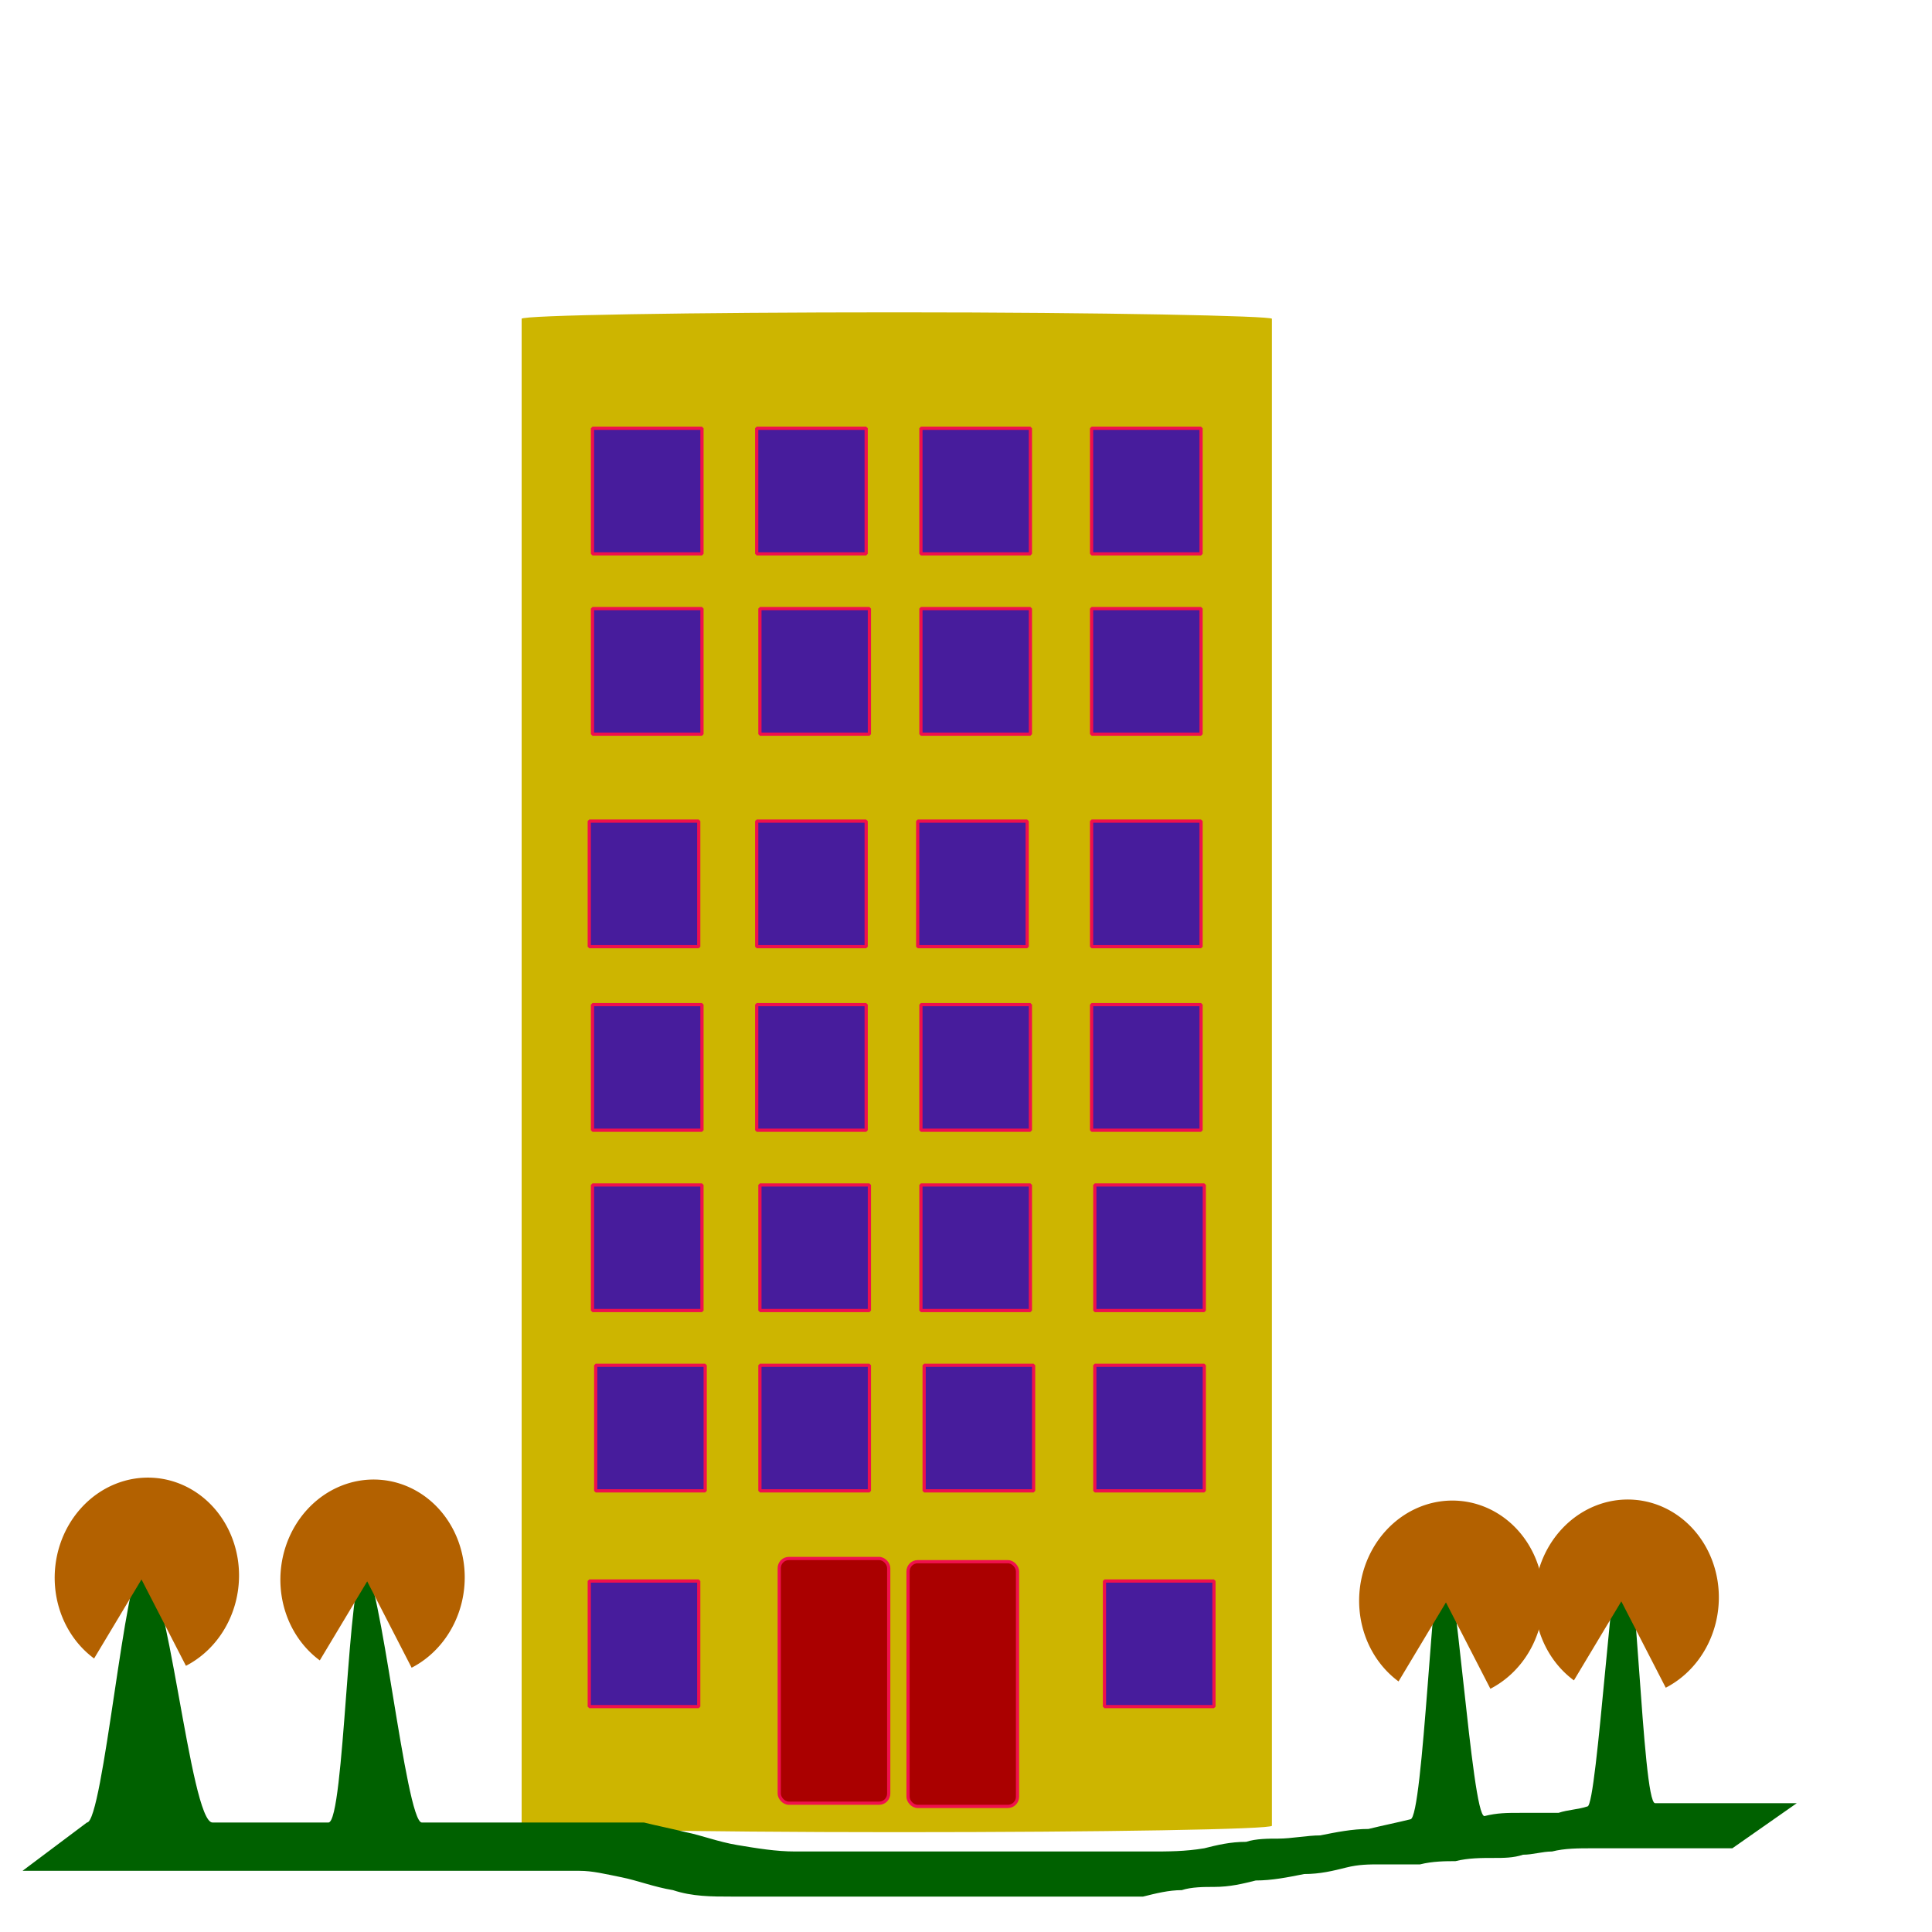 <svg xmlns:svg="http://www.w3.org/2000/svg" xmlns="http://www.w3.org/2000/svg" id="svg5445"  width="300" height="300"
         viewBox="180 250 300 600"  
style="border: 0px solid blue;">
  <defs id="defs5448">
    <linearGradient id="linearGradient16872">
      <stop offset="0" id="stop16874" style="stop-color:#df6800;stop-opacity:1"/>
      <stop offset="1" id="stop16876" style="stop-color:#df6800;stop-opacity:0"/>
    </linearGradient>
    <linearGradient id="linearGradient9741">
      <stop offset="0" id="stop9743" style="stop-color:#c52b25;stop-opacity:1"/>
      <stop offset="1" id="stop9745" style="stop-color:#d67470;stop-opacity:0"/>
    </linearGradient>
    <linearGradient id="linearGradient9730">
      <stop offset="0" id="stop9732" style="stop-color:#9b6db8;stop-opacity:1"/>
      <stop id="stop9738" offset="0" style="stop-color:#9c9cb8;stop-opacity:0"/>
      <stop offset="1" id="stop9734" style="stop-color:#9de2b8;stop-opacity:0"/>
    </linearGradient>
    <linearGradient id="linearGradient9606">
      <stop offset="0" id="stop9608" style="stop-color:#e3b7b7;stop-opacity:1"/>
      <stop id="stop9614" offset="1" style="stop-color:#d5b7b7;stop-opacity:0"/>
      <stop offset="1" id="stop9610" style="stop-color:#c8b7b7;stop-opacity:0"/>
    </linearGradient>
    <linearGradient id="linearGradient16858" x1="184" y1="324" x2="271" y2="324" gradientUnits="userSpaceOnUse"/>
    <linearGradient id="linearGradient16862" gradientUnits="userSpaceOnUse" x1="184" y1="324" x2="271" y2="324"/>
    <linearGradient id="linearGradient16878" x1="190" y1="385" x2="200" y2="387" gradientUnits="userSpaceOnUse"/>
    <linearGradient id="linearGradient16882" gradientUnits="userSpaceOnUse" x1="190" y1="385" x2="200" y2="387"/>
    <linearGradient id="linearGradient16886" gradientUnits="userSpaceOnUse" x1="190" y1="385" x2="200" y2="387"/>
    <linearGradient id="linearGradient16890" gradientUnits="userSpaceOnUse" x1="190" y1="385" x2="200" y2="387"/>
    <linearGradient id="linearGradient16982" gradientUnits="userSpaceOnUse" x1="184" y1="324" x2="271" y2="324"/>
  </defs>
  <path id="path16768" d="M355 467A30 11 0 1 1 355 467L325 467z" style="fill-opacity:0;fill:#cdb600;opacity:1"/>
  <rect id="rect16760" width="233" height="472" x="192" y="347" rx="213" ry="2" style="fill:#cdb500;opacity:1"/>
  <rect id="rect16778" width="34" height="39" x="214" y="383" rx="17" ry="0" style="fill-opacity:1;fill-rule:evenodd;fill:#471c9c;stroke-linecap:square;stroke-linejoin:bevel;stroke-miterlimit:0;stroke-opacity:1;stroke-width:1;stroke:#ef104d"/>
  <rect id="rect16782" width="34" height="39" x="265" y="383" rx="17" ry="0" style="fill-opacity:1;fill-rule:evenodd;fill:#471c9c;stroke-linecap:square;stroke-linejoin:bevel;stroke-miterlimit:0;stroke-opacity:1;stroke-width:1;stroke:#ef104d"/>
  <rect id="rect16788" width="34" height="39" x="369" y="383" rx="17" ry="0" style="fill-opacity:1;fill-rule:evenodd;fill:#471c9c;stroke-linecap:square;stroke-linejoin:bevel;stroke-miterlimit:0;stroke-opacity:1;stroke-width:1;stroke:#ef104d"/>
  <rect id="rect16794" width="34" height="39" x="316" y="383" rx="17" ry="0" style="fill-opacity:1;fill-rule:evenodd;fill:#471c9c;stroke-linecap:square;stroke-linejoin:bevel;stroke-miterlimit:0;stroke-opacity:1;stroke-width:1;stroke:#ef104d"/>
  <rect id="rect16802" width="34" height="39" x="373" y="741" rx="17" ry="0" style="fill-opacity:1;fill-rule:evenodd;fill:#471c9c;stroke-linecap:square;stroke-linejoin:bevel;stroke-miterlimit:0;stroke-opacity:1;stroke-width:1;stroke:#ef104d"/>
  <rect id="rect16804" width="34" height="39" x="213" y="741" rx="17" ry="0" style="fill-opacity:1;fill-rule:evenodd;fill:#471c9c;stroke-linecap:square;stroke-linejoin:bevel;stroke-miterlimit:0;stroke-opacity:1;stroke-width:1;stroke:#ef104d"/>
  <rect id="rect16806" width="34" height="39" x="214" y="439" rx="17" ry="0" style="fill-opacity:1;fill-rule:evenodd;fill:#471c9c;stroke-linecap:square;stroke-linejoin:bevel;stroke-miterlimit:0;stroke-opacity:1;stroke-width:1;stroke:#ef104d"/>
  <rect id="rect16808" width="34" height="39" x="266" y="439" rx="17" ry="0" style="fill-opacity:1;fill-rule:evenodd;fill:#471c9c;stroke-linecap:square;stroke-linejoin:bevel;stroke-miterlimit:0;stroke-opacity:1;stroke-width:1;stroke:#ef104d"/>
  <rect id="rect16810" width="34" height="39" x="369" y="439" rx="17" ry="0" style="fill-opacity:1;fill-rule:evenodd;fill:#471c9c;stroke-linecap:square;stroke-linejoin:bevel;stroke-miterlimit:0;stroke-opacity:1;stroke-width:1;stroke:#ef104d"/>
  <rect id="rect16812" width="34" height="39" x="316" y="439" rx="17" ry="0" style="fill-opacity:1;fill-rule:evenodd;fill:#471c9c;stroke-linecap:square;stroke-linejoin:bevel;stroke-miterlimit:0;stroke-opacity:1;stroke-width:1;stroke:#ef104d"/>
  <rect id="rect16814" width="34" height="39" x="213" y="505" rx="17" ry="0" style="fill-opacity:1;fill-rule:evenodd;fill:#471c9c;stroke-linecap:square;stroke-linejoin:bevel;stroke-miterlimit:0;stroke-opacity:1;stroke-width:1;stroke:#ef104d"/>
  <rect id="rect16816" width="34" height="39" x="265" y="505" rx="17" ry="0" style="fill-opacity:1;fill-rule:evenodd;fill:#471c9c;stroke-linecap:square;stroke-linejoin:bevel;stroke-miterlimit:0;stroke-opacity:1;stroke-width:1;stroke:#ef104d"/>
  <rect id="rect16818" width="34" height="39" x="369" y="505" rx="17" ry="0" style="fill-opacity:1;fill-rule:evenodd;fill:#471c9c;stroke-linecap:square;stroke-linejoin:bevel;stroke-miterlimit:0;stroke-opacity:1;stroke-width:1;stroke:#ef104d"/>
  <rect id="rect16820" width="34" height="39" x="315" y="505" rx="17" ry="0" style="fill-opacity:1;fill-rule:evenodd;fill:#471c9c;stroke-linecap:square;stroke-linejoin:bevel;stroke-miterlimit:0;stroke-opacity:1;stroke-width:1;stroke:#ef104d"/>
  <rect id="rect16822" width="34" height="39" x="214" y="562" rx="17" ry="0" style="fill-opacity:1;fill-rule:evenodd;fill:#471c9c;stroke-linecap:square;stroke-linejoin:bevel;stroke-miterlimit:0;stroke-opacity:1;stroke-width:1;stroke:#ef104d"/>
  <rect id="rect16824" width="34" height="39" x="265" y="562" rx="17" ry="0" style="fill-opacity:1;fill-rule:evenodd;fill:#471c9c;stroke-linecap:square;stroke-linejoin:bevel;stroke-miterlimit:0;stroke-opacity:1;stroke-width:1;stroke:#ef104d"/>
  <rect id="rect16826" width="34" height="39" x="369" y="562" rx="17" ry="0" style="fill-opacity:1;fill-rule:evenodd;fill:#471c9c;stroke-linecap:square;stroke-linejoin:bevel;stroke-miterlimit:0;stroke-opacity:1;stroke-width:1;stroke:#ef104d"/>
  <rect id="rect16828" width="34" height="39" x="316" y="562" rx="17" ry="0" style="fill-opacity:1;fill-rule:evenodd;fill:#471c9c;stroke-linecap:square;stroke-linejoin:bevel;stroke-miterlimit:0;stroke-opacity:1;stroke-width:1;stroke:#ef104d"/>
  <rect id="rect16830" width="34" height="39" x="214" y="618" rx="17" ry="0" style="fill-opacity:1;fill-rule:evenodd;fill:#471c9c;stroke-linecap:square;stroke-linejoin:bevel;stroke-miterlimit:0;stroke-opacity:1;stroke-width:1;stroke:#ef104d"/>
  <rect id="rect16832" width="34" height="39" x="266" y="618" rx="17" ry="0" style="fill-opacity:1;fill-rule:evenodd;fill:#471c9c;stroke-linecap:square;stroke-linejoin:bevel;stroke-miterlimit:0;stroke-opacity:1;stroke-width:1;stroke:#ef104d"/>
  <rect id="rect16834" width="34" height="39" x="370" y="618" rx="17" ry="0" style="fill-opacity:1;fill-rule:evenodd;fill:#471c9c;stroke-linecap:square;stroke-linejoin:bevel;stroke-miterlimit:0;stroke-opacity:1;stroke-width:1;stroke:#ef104d"/>
  <rect id="rect16836" width="34" height="39" x="316" y="618" rx="17" ry="0" style="fill-opacity:1;fill-rule:evenodd;fill:#471c9c;stroke-linecap:square;stroke-linejoin:bevel;stroke-miterlimit:0;stroke-opacity:1;stroke-width:1;stroke:#ef104d"/>
  <rect id="rect16838" width="34" height="39" x="215" y="674" rx="17" ry="0" style="fill-opacity:1;fill-rule:evenodd;fill:#471c9c;stroke-linecap:square;stroke-linejoin:bevel;stroke-miterlimit:0;stroke-opacity:1;stroke-width:1;stroke:#ef104d"/>
  <rect id="rect16840" width="34" height="39" x="266" y="674" rx="17" ry="0" style="fill-opacity:1;fill-rule:evenodd;fill:#471c9c;stroke-linecap:square;stroke-linejoin:bevel;stroke-miterlimit:0;stroke-opacity:1;stroke-width:1;stroke:#ef104d"/>
  <rect id="rect16842" width="34" height="39" x="370" y="674" rx="17" ry="0" style="fill-opacity:1;fill-rule:evenodd;fill:#471c9c;stroke-linecap:square;stroke-linejoin:bevel;stroke-miterlimit:0;stroke-opacity:1;stroke-width:1;stroke:#ef104d"/>
  <rect id="rect16844" width="34" height="39" x="317" y="674" rx="17" ry="0" style="fill-opacity:1;fill-rule:evenodd;fill:#471c9c;stroke-linecap:square;stroke-linejoin:bevel;stroke-miterlimit:0;stroke-opacity:1;stroke-width:1;stroke:#ef104d"/>
  <rect id="rect16846" width="34" height="76" x="272" y="734" rx="3" style="fill-opacity:1;fill-rule:evenodd;fill:#a00;stroke-linecap:square;stroke-linejoin:bevel;stroke-miterlimit:0;stroke-opacity:1;stroke-width:1;stroke:#ef104d"/>
  <rect id="rect16848" width="34" height="76" x="312" y="735" rx="3" style="fill-opacity:1;fill-rule:evenodd;fill:#a00;stroke-linecap:square;stroke-linejoin:bevel;stroke-miterlimit:0;stroke-opacity:1;stroke-width:1;stroke:#ef104d"/>
  <path id="path16866" d="M57 816C62 816 69 736 74 736 82 736 89 816 96 816 103 816 110 816 117 816 122 816 127 816 132 816 137 816 138 737 143 737 148 737 156 816 161 816 165 816 170 816 174 816 178 816 182 816 186 816 190 816 194 816 198 816 202 816 206 816 210 816 213 816 217 816 220 816 223 816 227 816 230 816 234 817 239 818 243 819 248 820 253 822 259 823 265 824 271 825 277 825 282 825 288 825 293 825 297 825 302 825 306 825 310 825 314 825 318 825 322 825 326 825 331 825 336 825 340 825 345 825 352 825 359 825 366 825 373 825 380 825 387 825 393 825 398 825 404 824 408 823 412 822 417 822 420 821 424 821 427 821 431 821 436 820 440 820 445 819 450 818 455 818 459 817 464 816 468 815 472 815 475 732 478 731 482 732 487 814 491 814 495 813 498 813 502 813 506 813 510 813 514 813 517 812 520 812 523 811 526 811 531 727 534 727 538 726 540 810 544 810 550 810 555 810 560 810 564 810 568 810 571 810 575 810 578 810 581 810 584 810 586 810 588 810L568 824C566 824 564 824 561 824 558 824 555 824 551 824 548 824 544 824 540 824 535 824 530 824 525 824 520 824 516 824 512 825 509 825 506 826 503 826 500 827 497 827 494 827 490 827 486 827 482 828 479 828 475 828 471 829 467 829 463 829 459 829 455 829 452 829 448 830 444 831 440 832 435 832 430 833 425 834 420 834 416 835 412 836 407 836 404 836 400 836 397 837 393 837 389 838 385 839 379 839 373 839 367 839 360 839 353 839 346 839 339 839 333 839 326 839 321 839 316 839 311 839 306 839 302 839 298 839 294 839 290 839 286 839 282 839 278 839 273 839 268 839 262 839 257 839 251 839 245 839 239 837 233 836 228 834 223 833 218 832 214 831 210 831 207 831 203 831 200 831 197 831 193 831 190 831 186 831 182 831 178 831 174 831 170 831 166 831 162 831 158 831 154 831 150 831 145 831 141 831 136 831 132 831 127 831 122 831 117 831 112 831 107 831 102 831 97 831 90 831 84 831 77 831 69 831 61 831 53 831 48 831 42 831 37 831L57 816z" fill="#006100"/>
  <path id="path16870" d="M188 391A9 6 0 1 1 197 391L192 386z" transform="matrix(3.169,0.253,-0.409,5.111,82.94,-1274.106)" style="fill-rule:evenodd;fill:#b36100;stroke-linecap:square;stroke-linejoin:bevel;stroke-opacity:1;stroke-width:0;stroke:url(#linearGradient16878)"/>
  <path id="path16880" d="M188 391A9 6 0 1 1 197 391L192 386z" transform="matrix(3.169,0.253,-0.409,5.111,28.478,-1273.781)" style="fill-rule:evenodd;fill:#b36100;stroke-linecap:square;stroke-linejoin:bevel;stroke-opacity:1;stroke-width:0;stroke:url(#linearGradient16882)"/>
  <path id="path16884" d="M188 391A9 6 0 1 1 197 391L192 386z" transform="matrix(3.169,0.253,-0.409,5.111,-306.538,-1280.315)" style="fill-rule:evenodd;fill:#b36100;stroke-linecap:square;stroke-linejoin:bevel;stroke-opacity:1;stroke-width:0;stroke:url(#linearGradient16886)"/>
  <path id="path16888" d="M188 391A9 6 0 1 1 197 391L192 386z" transform="matrix(3.169,0.253,-0.409,5.111,-376.63,-1280.909)" style="fill-rule:evenodd;fill:#b36100;stroke-linecap:square;stroke-linejoin:bevel;stroke-opacity:1;stroke-width:0;stroke:url(#linearGradient16890)"/>
</svg>
